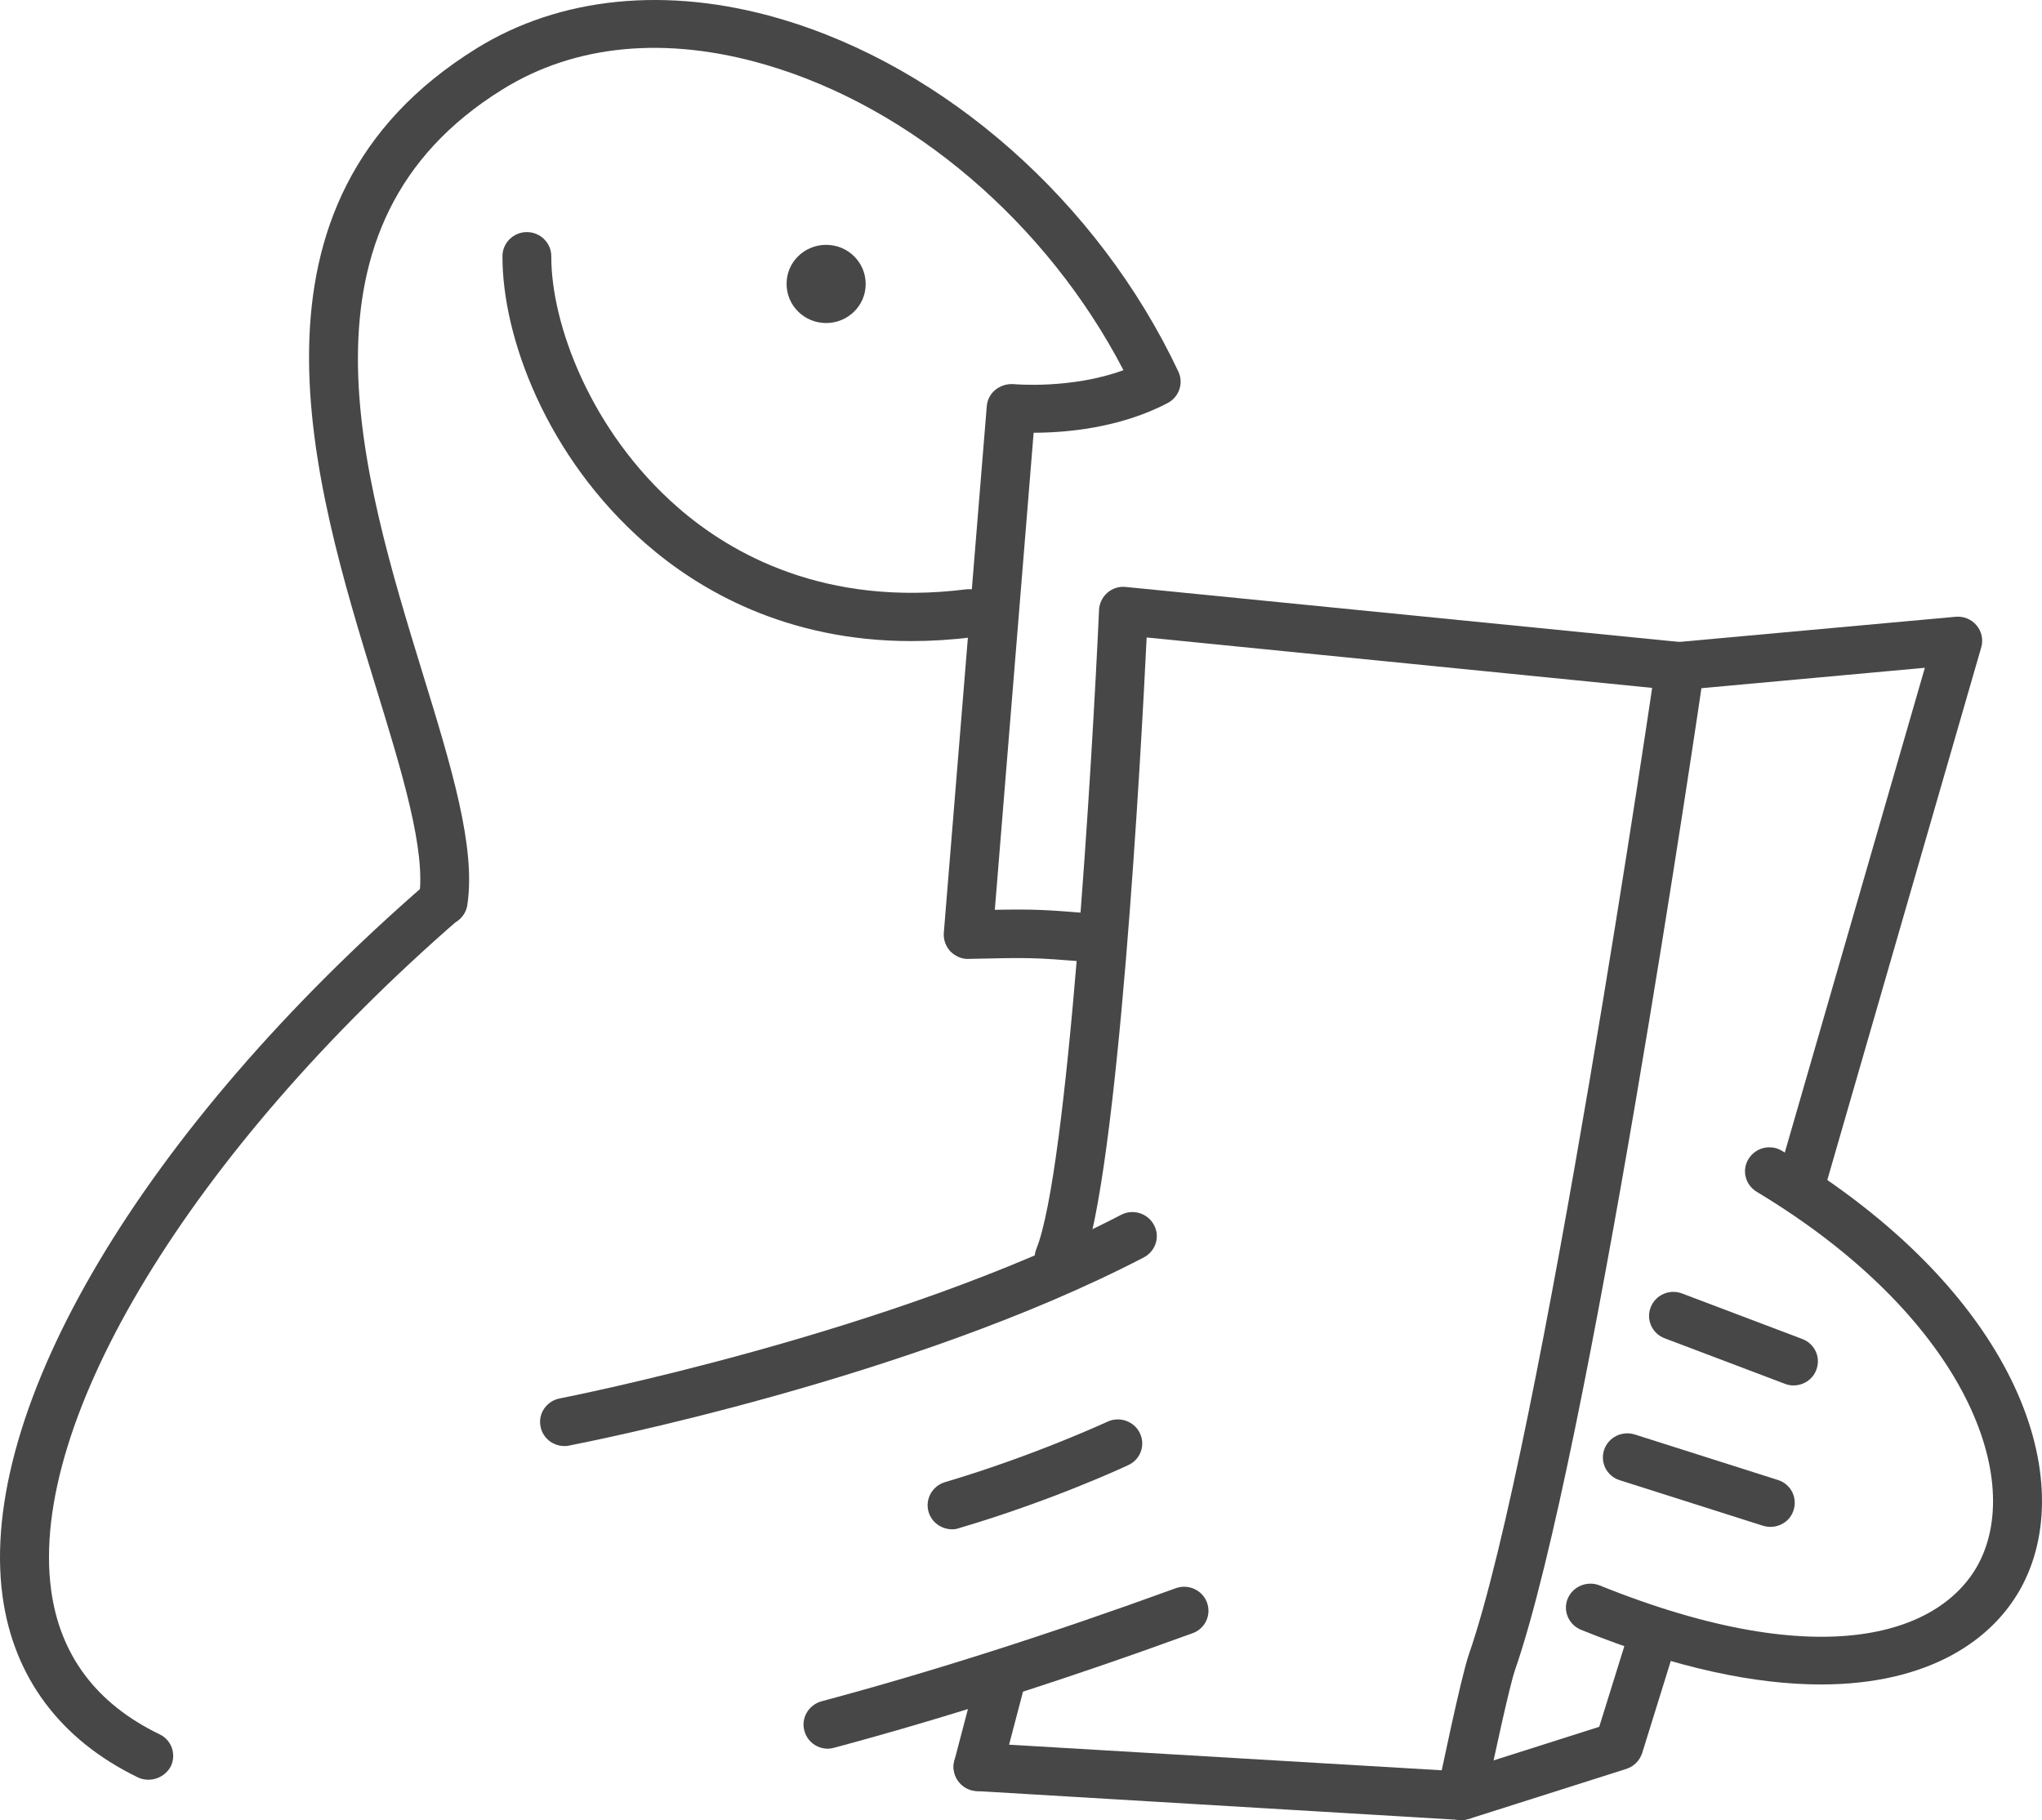 <svg width="294" height="262" viewBox="0 0 294 262" fill="none" xmlns="http://www.w3.org/2000/svg">
<path d="M157.781 138.529C157.676 138.529 157.605 138.529 157.5 138.529L156.024 138.425C148.889 137.87 148.468 137.836 139.47 138.044C138.522 138.113 137.537 137.663 136.835 136.97C136.167 136.243 135.815 135.307 135.886 134.303L142.071 58.489C142.141 57.553 142.598 56.688 143.336 56.099C144.074 55.51 145.023 55.233 145.937 55.302C146.043 55.302 154.161 56.064 161.753 53.293C150.752 32.132 131.247 15.438 110.195 9.308C95.926 5.152 82.817 6.364 72.343 12.875C40.994 32.305 52.029 68.151 60.851 96.933C64.998 110.405 68.547 122.008 67.282 130.286C67.001 132.19 65.209 133.472 63.276 133.195C61.378 132.918 60.042 131.151 60.324 129.246C61.378 122.527 57.863 111.098 54.138 98.976C45.071 69.502 32.7 29.222 68.583 6.987C80.638 -0.494 96.101 -2.018 112.163 2.658C136.132 9.619 158.168 29.119 169.66 53.501C170.433 55.164 169.766 57.138 168.149 58.004C161.19 61.675 153.283 62.298 148.819 62.298L143.231 130.978C149.1 130.874 150.471 130.978 156.621 131.463L158.027 131.602C159.96 131.74 161.401 133.403 161.26 135.342C161.12 137.143 159.574 138.529 157.781 138.529Z" fill="#474747"/>
<path d="M131.211 92.292C113.182 92.292 100.635 84.949 92.973 78.265C78.669 65.796 72.308 48.479 72.343 36.877C72.343 34.972 73.925 33.413 75.858 33.413C77.791 33.413 79.372 34.972 79.372 36.877C79.337 46.609 85.031 62.09 97.577 73.035C105.345 79.823 118.875 87.374 139.084 84.845C141.017 84.603 142.774 85.954 143.02 87.858C143.266 89.763 141.895 91.495 139.962 91.737C136.94 92.118 133.988 92.292 131.211 92.292Z" fill="#474747"/>
<path d="M118.946 35.249C122.109 35.249 124.639 37.777 124.639 40.894C124.639 44.011 122.074 46.505 118.946 46.505C115.783 46.505 113.252 43.977 113.252 40.894C113.217 37.777 115.783 35.249 118.946 35.249Z" fill="#474747"/>
<path d="M81.27 208.178C79.618 208.178 78.142 207.035 77.826 205.373C77.439 203.503 78.704 201.667 80.602 201.321C81.094 201.217 128.646 191.935 161.401 174.895C163.123 173.994 165.232 174.652 166.146 176.349C167.059 178.046 166.392 180.124 164.67 181.025C130.965 198.55 83.906 207.728 81.938 208.109C81.727 208.178 81.481 208.178 81.27 208.178Z" fill="#474747"/>
<path d="M137.081 220.162C135.569 220.162 134.164 219.192 133.707 217.703C133.144 215.867 134.199 213.928 136.061 213.373C148.924 209.564 159.327 204.715 159.433 204.68C161.19 203.849 163.299 204.611 164.107 206.308C164.951 208.04 164.213 210.118 162.455 210.914C162.034 211.122 151.49 216.04 138.1 219.989C137.748 220.127 137.432 220.162 137.081 220.162Z" fill="#474747"/>
<path d="M21.383 256.216C20.855 256.216 20.328 256.112 19.836 255.87C8.695 250.467 1.947 241.462 0.366 229.79C-3.289 202.81 20.68 162.495 61.448 127.134C62.889 125.852 65.138 125.991 66.404 127.445C67.669 128.866 67.528 131.082 66.087 132.329C27.674 165.682 4.056 204.472 7.36 228.89C8.625 238.275 13.862 245.272 22.964 249.67C24.721 250.501 25.424 252.579 24.581 254.311C23.948 255.489 22.683 256.216 21.383 256.216Z" fill="#474747"/>
<path d="M119.192 251.748C117.645 251.748 116.24 250.744 115.818 249.185C115.291 247.35 116.415 245.445 118.278 244.925C133.953 240.735 151.104 235.262 169.274 228.647C171.066 227.989 173.104 228.89 173.772 230.691C174.44 232.492 173.526 234.466 171.699 235.124C153.353 241.808 135.991 247.35 120.105 251.61C119.824 251.679 119.508 251.748 119.192 251.748Z" fill="#474747"/>
<path d="M258.226 199.45C257.804 199.45 257.382 199.381 256.961 199.208L239.669 192.662C237.842 191.969 236.963 189.961 237.666 188.194C238.369 186.393 240.407 185.527 242.2 186.22L259.491 192.766C261.319 193.459 262.197 195.467 261.494 197.234C260.967 198.619 259.632 199.45 258.226 199.45Z" fill="#474747"/>
<path d="M254.887 219.815C254.536 219.815 254.149 219.746 253.798 219.642L233.203 213.096C231.34 212.507 230.356 210.568 230.953 208.732C231.551 206.931 233.519 205.927 235.382 206.516L255.977 213.062C257.839 213.65 258.823 215.59 258.226 217.426C257.769 218.88 256.398 219.815 254.887 219.815Z" fill="#474747"/>
<path d="M262.162 242.501C252.884 242.501 241.427 240.215 227.65 234.639C225.857 233.912 224.979 231.903 225.717 230.136C226.455 228.37 228.528 227.539 230.286 228.232C262.654 241.289 279.735 235.089 284.971 224.907C291.438 212.265 282.406 189.302 252.919 171.57C251.267 170.565 250.74 168.453 251.759 166.825C252.778 165.197 254.922 164.677 256.574 165.682C290.032 185.77 299.346 212.265 291.262 228.058C287.115 236.128 277.661 242.501 262.162 242.501Z" fill="#474747"/>
<path d="M210.393 262C210.323 262 210.253 262 210.183 262L140.595 257.844C138.662 257.74 137.186 256.078 137.291 254.173C137.397 252.268 139.119 250.778 141.017 250.917L210.639 255.038C212.572 255.142 214.048 256.805 213.943 258.71C213.802 260.58 212.256 262 210.393 262Z" fill="#474747"/>
<path d="M210.393 262C210.147 262 209.937 261.965 209.69 261.931C207.793 261.55 206.563 259.714 206.949 257.844C207.301 256.181 210.323 241.531 211.483 238.172C221.886 208.247 238.264 96.517 238.404 95.409C238.685 93.504 240.443 92.222 242.376 92.465C244.308 92.742 245.644 94.508 245.363 96.379C244.695 100.985 228.739 209.875 218.125 240.423C217.352 242.639 215.138 252.891 213.802 259.229C213.521 260.857 212.045 262 210.393 262Z" fill="#474747"/>
<path d="M152.474 184.558C152.052 184.558 151.596 184.488 151.174 184.315C149.381 183.622 148.503 181.579 149.206 179.813C153.775 168.522 157.254 109.54 158.238 87.789C158.273 86.854 158.73 85.954 159.433 85.33C160.171 84.707 161.085 84.395 162.069 84.499L242.27 92.465C244.203 92.673 245.609 94.37 245.398 96.275C245.222 98.18 243.535 99.565 241.532 99.392L165.091 91.772C164.318 107.704 161.014 169.353 155.743 182.41C155.18 183.761 153.845 184.558 152.474 184.558Z" fill="#474747"/>
<path d="M259.561 173.059C259.245 173.059 258.929 173.024 258.613 172.92C256.75 172.401 255.66 170.496 256.188 168.626L277.134 96.136L242.27 99.322C240.302 99.496 238.615 98.11 238.439 96.205C238.264 94.3 239.669 92.603 241.602 92.43L281.562 88.793C282.722 88.69 283.847 89.14 284.585 90.04C285.323 90.906 285.569 92.118 285.253 93.192L262.9 170.531C262.479 172.089 261.073 173.059 259.561 173.059Z" fill="#474747"/>
<path d="M210.393 262C208.917 262 207.511 261.065 207.055 259.61C206.457 257.775 207.476 255.835 209.339 255.246L230.25 248.596L234.468 235.054C235.03 233.219 236.998 232.214 238.861 232.769C240.724 233.323 241.778 235.262 241.181 237.098L236.436 252.372C236.085 253.445 235.241 254.311 234.152 254.657L211.483 261.861C211.131 261.931 210.78 262 210.393 262Z" fill="#474747"/>
<path d="M140.806 257.844C140.525 257.844 140.209 257.809 139.927 257.74C138.065 257.255 136.94 255.35 137.397 253.515L140.56 241.462C141.052 239.592 142.985 238.518 144.848 238.968C146.71 239.453 147.835 241.358 147.378 243.194L144.215 255.246C143.793 256.839 142.352 257.844 140.806 257.844Z" fill="#474747"/>
</svg>

